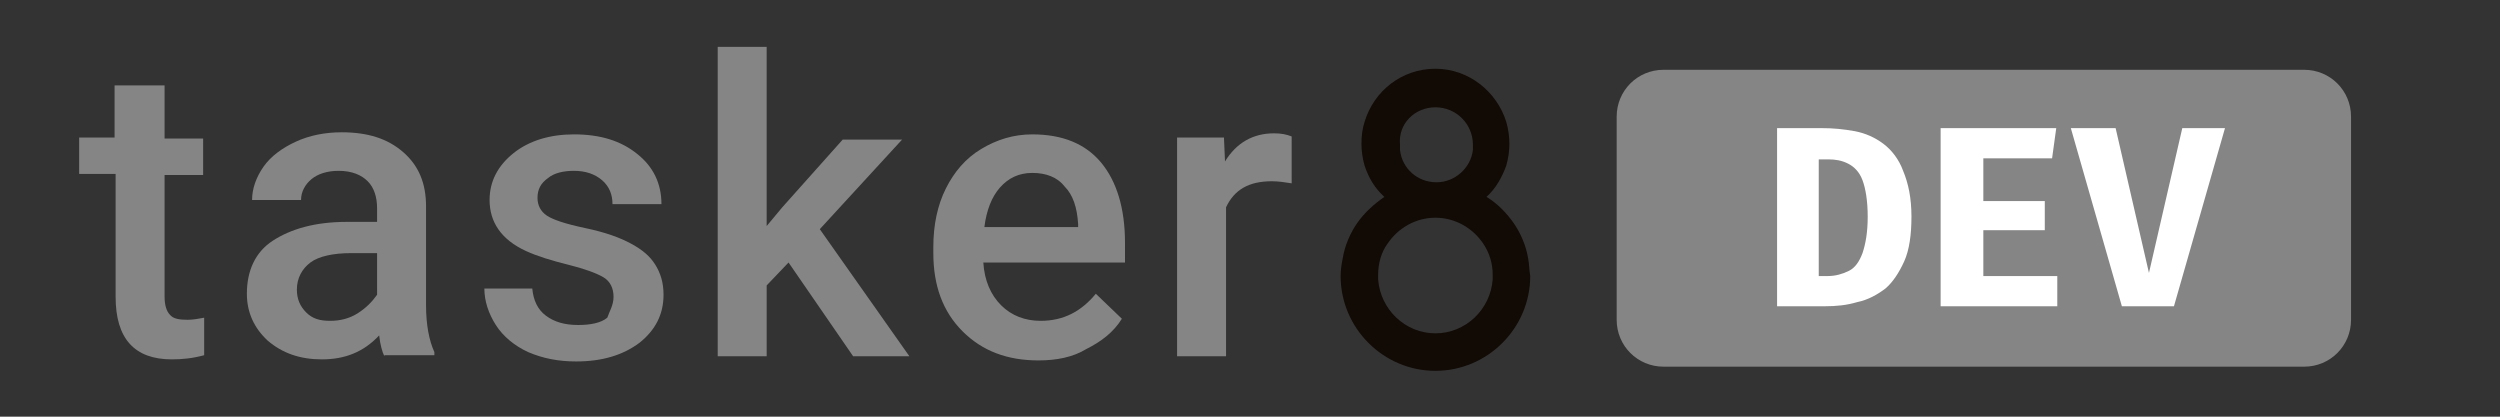 <?xml version="1.0" encoding="utf-8"?>
<!-- Generator: Adobe Illustrator 27.3.1, SVG Export Plug-In . SVG Version: 6.00 Build 0)  -->
<svg version="1.1" id="Layer_1" xmlns="http://www.w3.org/2000/svg" xmlns:xlink="http://www.w3.org/1999/xlink" x="0px" y="0px"
	 viewBox="0 0 240 40" style="enable-background:new 0 0 240 40;" xml:space="preserve">
<rect x="0" y="0" width="240" height="40" fill="#333333" stroke="none"/>
<style type="text/css">
	.st0{fill:#858585;}
	.st1{fill:#FFFFFF;}
	.st2{fill:#110A05;}
</style>
<path class="st0" d="M159.7,6.7h61.5c2.5,0,4.5,2,4.5,4.5v19.5c0,2.5-2,4.5-4.5,4.5h-61.5c-2.5,0-4.5-2-4.5-4.5V11.2
	C155.2,8.7,157.2,6.7,159.7,6.7z"/>
<path class="st1" d="M183.5,20.8c0,1.7-0.2,3.2-0.7,4.3c-0.5,1.1-1.1,2-1.8,2.6c-0.8,0.6-1.7,1.1-2.7,1.3c-1,0.3-2,0.4-3.1,0.4h-4.6
	V12.3h4.3c1.1,0,2.1,0.1,3.2,0.3c1,0.2,1.9,0.6,2.7,1.2c0.8,0.6,1.5,1.5,1.9,2.6C183.2,17.6,183.5,19,183.5,20.8L183.5,20.8z
	 M179.3,20.8c0-1.5-0.2-2.7-0.5-3.5c-0.3-0.8-0.8-1.3-1.4-1.6c-0.6-0.3-1.2-0.4-1.9-0.4h-0.9v11.2h0.9c0.7,0,1.4-0.2,2-0.5
	c0.6-0.3,1-0.9,1.3-1.7C179.1,23.4,179.3,22.3,179.3,20.8L179.3,20.8z M190.4,15.2v4.1h5.9v2.8h-5.9v4.4h7.1v2.9h-11.2V12.3h11.1
	l-0.4,2.9H190.4z M206.3,26.2l3.2-13.9h4.1l-4.9,17.1h-5l-4.9-17.1h4.3L206.3,26.2z"/>
<g>
	<g>
		<path class="st0" d="M15.8,8.2v5.1h3.7v3.5h-3.7v11.7c0,0.8,0.2,1.4,0.5,1.7c0.3,0.4,0.9,0.5,1.7,0.5c0.5,0,1.1-0.1,1.6-0.2v3.6
			c-1.1,0.3-2.1,0.4-3.1,0.4c-3.6,0-5.4-2-5.4-6V16.7H7.6v-3.5h3.4V8.2H15.8z"/>
		<path class="st0" d="M36.9,34.2c-0.2-0.4-0.4-1.1-0.5-2c-1.5,1.6-3.3,2.3-5.5,2.3c-2.1,0-3.8-0.6-5.2-1.8c-1.3-1.2-2-2.7-2-4.5
			c0-2.2,0.8-4,2.5-5.1s4-1.8,7.1-1.8h2.9V20c0-1.1-0.3-2-0.9-2.6s-1.5-1-2.8-1c-1.1,0-2,0.3-2.6,0.8s-1,1.2-1,2h-4.7
			c0-1.1,0.4-2.2,1.1-3.2s1.8-1.8,3.1-2.4s2.8-0.9,4.4-0.9c2.5,0,4.4,0.6,5.9,1.9s2.2,3,2.2,5.2v9.5c0,1.9,0.3,3.4,0.8,4.5v0.3H36.9
			z M31.7,30.8c0.9,0,1.8-0.2,2.6-0.7c0.8-0.5,1.4-1.1,1.9-1.8v-4h-2.5c-1.7,0-3.1,0.3-3.9,0.9s-1.3,1.5-1.3,2.6
			c0,0.9,0.3,1.6,0.9,2.2S30.7,30.8,31.7,30.8z"/>
		<path class="st0" d="M58.9,28.5c0-0.8-0.3-1.5-1-1.9c-0.7-0.4-1.8-0.8-3.4-1.2s-2.9-0.8-4-1.3c-2.4-1.1-3.5-2.8-3.5-4.9
			c0-1.8,0.8-3.3,2.3-4.5s3.5-1.8,5.8-1.8c2.5,0,4.5,0.6,6.1,1.9c1.5,1.2,2.3,2.8,2.3,4.8h-4.7c0-0.9-0.3-1.7-1-2.3
			c-0.7-0.6-1.6-0.9-2.7-0.9c-1,0-1.9,0.2-2.5,0.7c-0.7,0.5-1,1.1-1,1.9c0,0.7,0.3,1.3,0.9,1.7c0.6,0.4,1.8,0.8,3.7,1.2
			s3.3,0.9,4.4,1.5c1.1,0.6,1.8,1.2,2.3,2c0.5,0.8,0.8,1.7,0.8,2.9c0,1.9-0.8,3.4-2.3,4.6c-1.6,1.2-3.6,1.8-6.1,1.8
			c-1.7,0-3.2-0.3-4.6-0.9c-1.3-0.6-2.4-1.5-3.1-2.6s-1.1-2.3-1.1-3.5h4.6c0.1,1.1,0.5,2,1.3,2.6c0.8,0.6,1.8,0.9,3.1,0.9
			c1.2,0,2.2-0.2,2.8-0.7C58.5,29.9,58.9,29.3,58.9,28.5z"/>
		<path class="st0" d="M75.7,25.2l-2.1,2.2v6.8h-4.7V4.5h4.7v17.2l1.5-1.8l5.8-6.5h5.7L78.7,22l8.6,12.2h-5.4L75.7,25.2z"/>
		<path class="st0" d="M99.7,34.6c-3,0-5.4-0.9-7.3-2.8s-2.8-4.4-2.8-7.5v-0.6c0-2.1,0.4-4,1.2-5.6c0.8-1.6,1.9-2.9,3.4-3.8
			s3.1-1.4,4.9-1.4c2.9,0,5.1,0.9,6.6,2.7s2.3,4.4,2.3,7.7v1.9H94.4c0.1,1.7,0.7,3.1,1.7,4.1s2.3,1.5,3.8,1.5c2.2,0,3.9-0.9,5.3-2.6
			l2.5,2.4c-0.8,1.3-2,2.2-3.4,2.9C103,34.3,101.4,34.6,99.7,34.6z M99.1,16.6c-1.3,0-2.3,0.5-3.1,1.4s-1.3,2.2-1.5,3.8h9v-0.3
			c-0.1-1.6-0.5-2.8-1.3-3.6C101.5,17,100.4,16.6,99.1,16.6z"/>
		<path class="st0" d="M124,17.6c-0.6-0.1-1.3-0.2-1.9-0.2c-2.2,0-3.6,0.8-4.4,2.5v14.3H113v-21h4.5l0.1,2.3
			c1.1-1.8,2.7-2.7,4.7-2.7c0.7,0,1.2,0.1,1.7,0.3L124,17.6z"/>
	</g>
	<path class="st2" d="M146.7,24.8c-0.2-1.2-0.7-2.4-1.4-3.4c-0.7-1-1.6-1.9-2.6-2.5c0.9-0.8,1.5-1.9,1.9-3c0.2-0.7,0.3-1.4,0.3-2.1
		c0-0.7-0.1-1.4-0.3-2.1c-0.9-2.9-3.6-5.1-6.8-5.1c-3.2,0-5.9,2.1-6.8,5.1c-0.2,0.6-0.3,1.3-0.3,2.1c0,0.7,0.1,1.4,0.3,2.1
		c0.4,1.2,1,2.2,1.9,3c-1,0.7-1.9,1.5-2.6,2.5c-0.7,1-1.2,2.2-1.4,3.4c-0.1,0.5-0.2,1.1-0.2,1.7c0,5,4.1,9.1,9.1,9.1
		c5,0,9.1-4.1,9.1-9.1C146.8,25.9,146.8,25.3,146.7,24.8z M137.8,10.3c2,0,3.6,1.6,3.6,3.6c0,0.2,0,0.3,0,0.5
		c-0.2,1.7-1.7,3.1-3.5,3.1h0c-1.8,0-3.3-1.3-3.5-3.1c0-0.2,0-0.3,0-0.5C134.2,11.9,135.8,10.3,137.8,10.3z M143.3,26.8
		c-0.2,2.9-2.6,5.2-5.5,5.2c-2.9,0-5.3-2.3-5.5-5.2c0-0.1,0-0.2,0-0.4c0-1.1,0.3-2.2,0.9-3c1-1.5,2.7-2.5,4.6-2.5
		c1.9,0,3.6,1,4.6,2.5c0.6,0.9,0.9,1.9,0.9,3C143.3,26.6,143.3,26.7,143.3,26.8z"/>
</g>
</svg>
